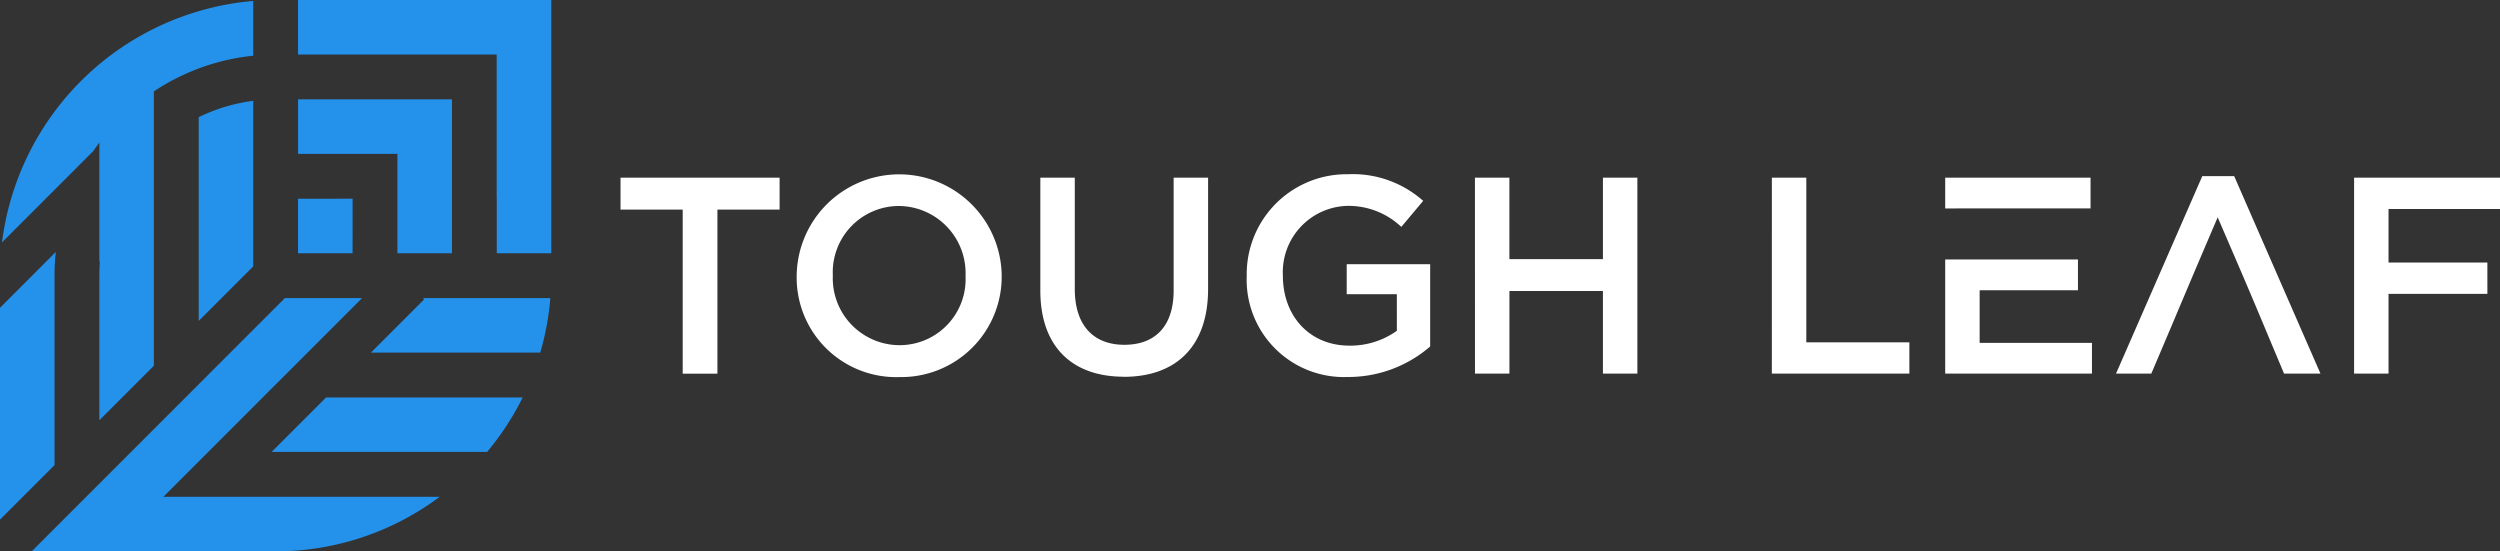 <svg xmlns="http://www.w3.org/2000/svg" xmlns:xlink="http://www.w3.org/1999/xlink" width="241.769" height="53.32" viewBox="0 0 241.769 53.32">
  <rect x="0" y="0" width="241.769" height="53.32" fill="#333333" stroke="none"/>
  <defs>
    <clipPath id="clip-path">
      <rect id="Rectangle_1" data-name="Rectangle 1" width="241.769" height="53.32" fill="none"/>
    </clipPath>
  </defs>
  <g id="Group_22766" data-name="Group 22766" transform="translate(-121 -69)">
    <g id="Group_5" data-name="Group 5" transform="translate(121 69)">
      <g id="Group_2" data-name="Group 2">
        <g id="Mask_Group_1" data-name="Mask Group 1" clip-path="url(#clip-path)">
          <path id="Path_1" data-name="Path 1" d="M0,29.765v20.49l5.274-5.274V26.661a21.376,21.376,0,0,1,.125-2.3ZM24.491,15.086V9.749a16.923,16.923,0,0,0-5.276,1.584V31.04l5.276-5.276V15.086Zm2.331,28.622H47.105a26.8,26.8,0,0,0,3.444-5.271H31.534l0,0-1.7,1.7-3.007,3.007-.563.563h.562ZM38.434,24.491V14.882H28.826V9.609H43.707V24.491Zm9.608-5.275v5.275l5.273,0V0H28.822l0,5.273h16.1l3.111,0,0,3.111v10.83Zm-13.942,0H28.822l0,5.275,5.274,0ZM21.925,48.042h20.6A26.465,26.465,0,0,1,26.659,53.32l-3.168-.005H16.652l-6.126,0H3.067L7.94,48.443l.4-.4,4.333-4.333L22.28,34.1l2.44-2.44,0,0,2.832-2.832h7.461L29.741,34.1l-2.832,2.833-.09.088-.052.052L15.8,48.042ZM52.246,34.1a26.185,26.185,0,0,0,.977-5.275H47.93l-4.361,0-2.672,0,.122.123L35.868,34.1H52.246ZM9.608,25.293v-11.5q-.312.412-.6.839H9L.194,23.441A26.772,26.772,0,0,1,24.491.093V5.387a21.24,21.24,0,0,0-9.61,3.451V35.374L9.608,40.647V26.661c0-.46.02-.916.055-1.368Z" fill="#2491eb" fill-rule="evenodd"/>
        </g>
      </g>
      <g id="Group_4" data-name="Group 4">
        <g id="Group_3" data-name="Group 3" clip-path="url(#clip-path)">
          <path id="Path_2" data-name="Path 2" d="M296.407,100.849h3.358V84.978h6.013V81.891H290.395v3.088h6.012Zm20.909.325a9.714,9.714,0,0,0,9.94-9.8v-.054a9.914,9.914,0,0,0-19.826.054v.054a9.624,9.624,0,0,0,9.886,9.75m.054-3.087a6.472,6.472,0,0,1-6.445-6.717v-.054a6.405,6.405,0,0,1,6.391-6.689,6.5,6.5,0,0,1,6.446,6.743v.054a6.383,6.383,0,0,1-6.392,6.663m21.694,3.06c4.957,0,8.153-2.843,8.153-8.5V81.891h-3.332V92.8c0,3.494-1.815,5.254-4.766,5.254-2.979,0-4.794-1.869-4.794-5.39V81.891h-3.332V92.8c0,5.5,3.142,8.341,8.071,8.341m21.721.027a12.086,12.086,0,0,0,7.908-2.952V90.259h-8.07v2.9h4.848V96.7a7.742,7.742,0,0,1-4.578,1.436c-3.872,0-6.445-2.87-6.445-6.771v-.054a6.412,6.412,0,0,1,6.148-6.689,7.429,7.429,0,0,1,5.308,2.031l2.112-2.518a10.235,10.235,0,0,0-7.286-2.574,9.659,9.659,0,0,0-9.777,9.8v.054a9.407,9.407,0,0,0,9.831,9.75m12.243-.325h3.331v-7.99H385.4v7.99h3.331V81.891H385.4v7.881h-9.046V81.891h-3.331Zm28.709,0h13.3V97.816h-9.967V81.891h-3.331Zm16.765,0h14.192V97.87H421.832V92.778h9.507V89.8H418.5Zm3.331-15.979h10.725V81.891H418.5V84.87Zm13.189,15.979h3.412c2.927-6.868,3.192-7.583,6.419-15.113,3.452,7.988,3.15,7.331,6.419,15.113h3.521l-8.343-19.094h-3.087Zm23.022,0h3.331V93.13h9.56V90.1h-9.56V84.924h10.78V81.891h-14.11Z" transform="translate(-230.385 -64.71)" fill="#fff" fill-rule="evenodd"/>
        </g>
      </g>
    </g>
  </g>
</svg>
